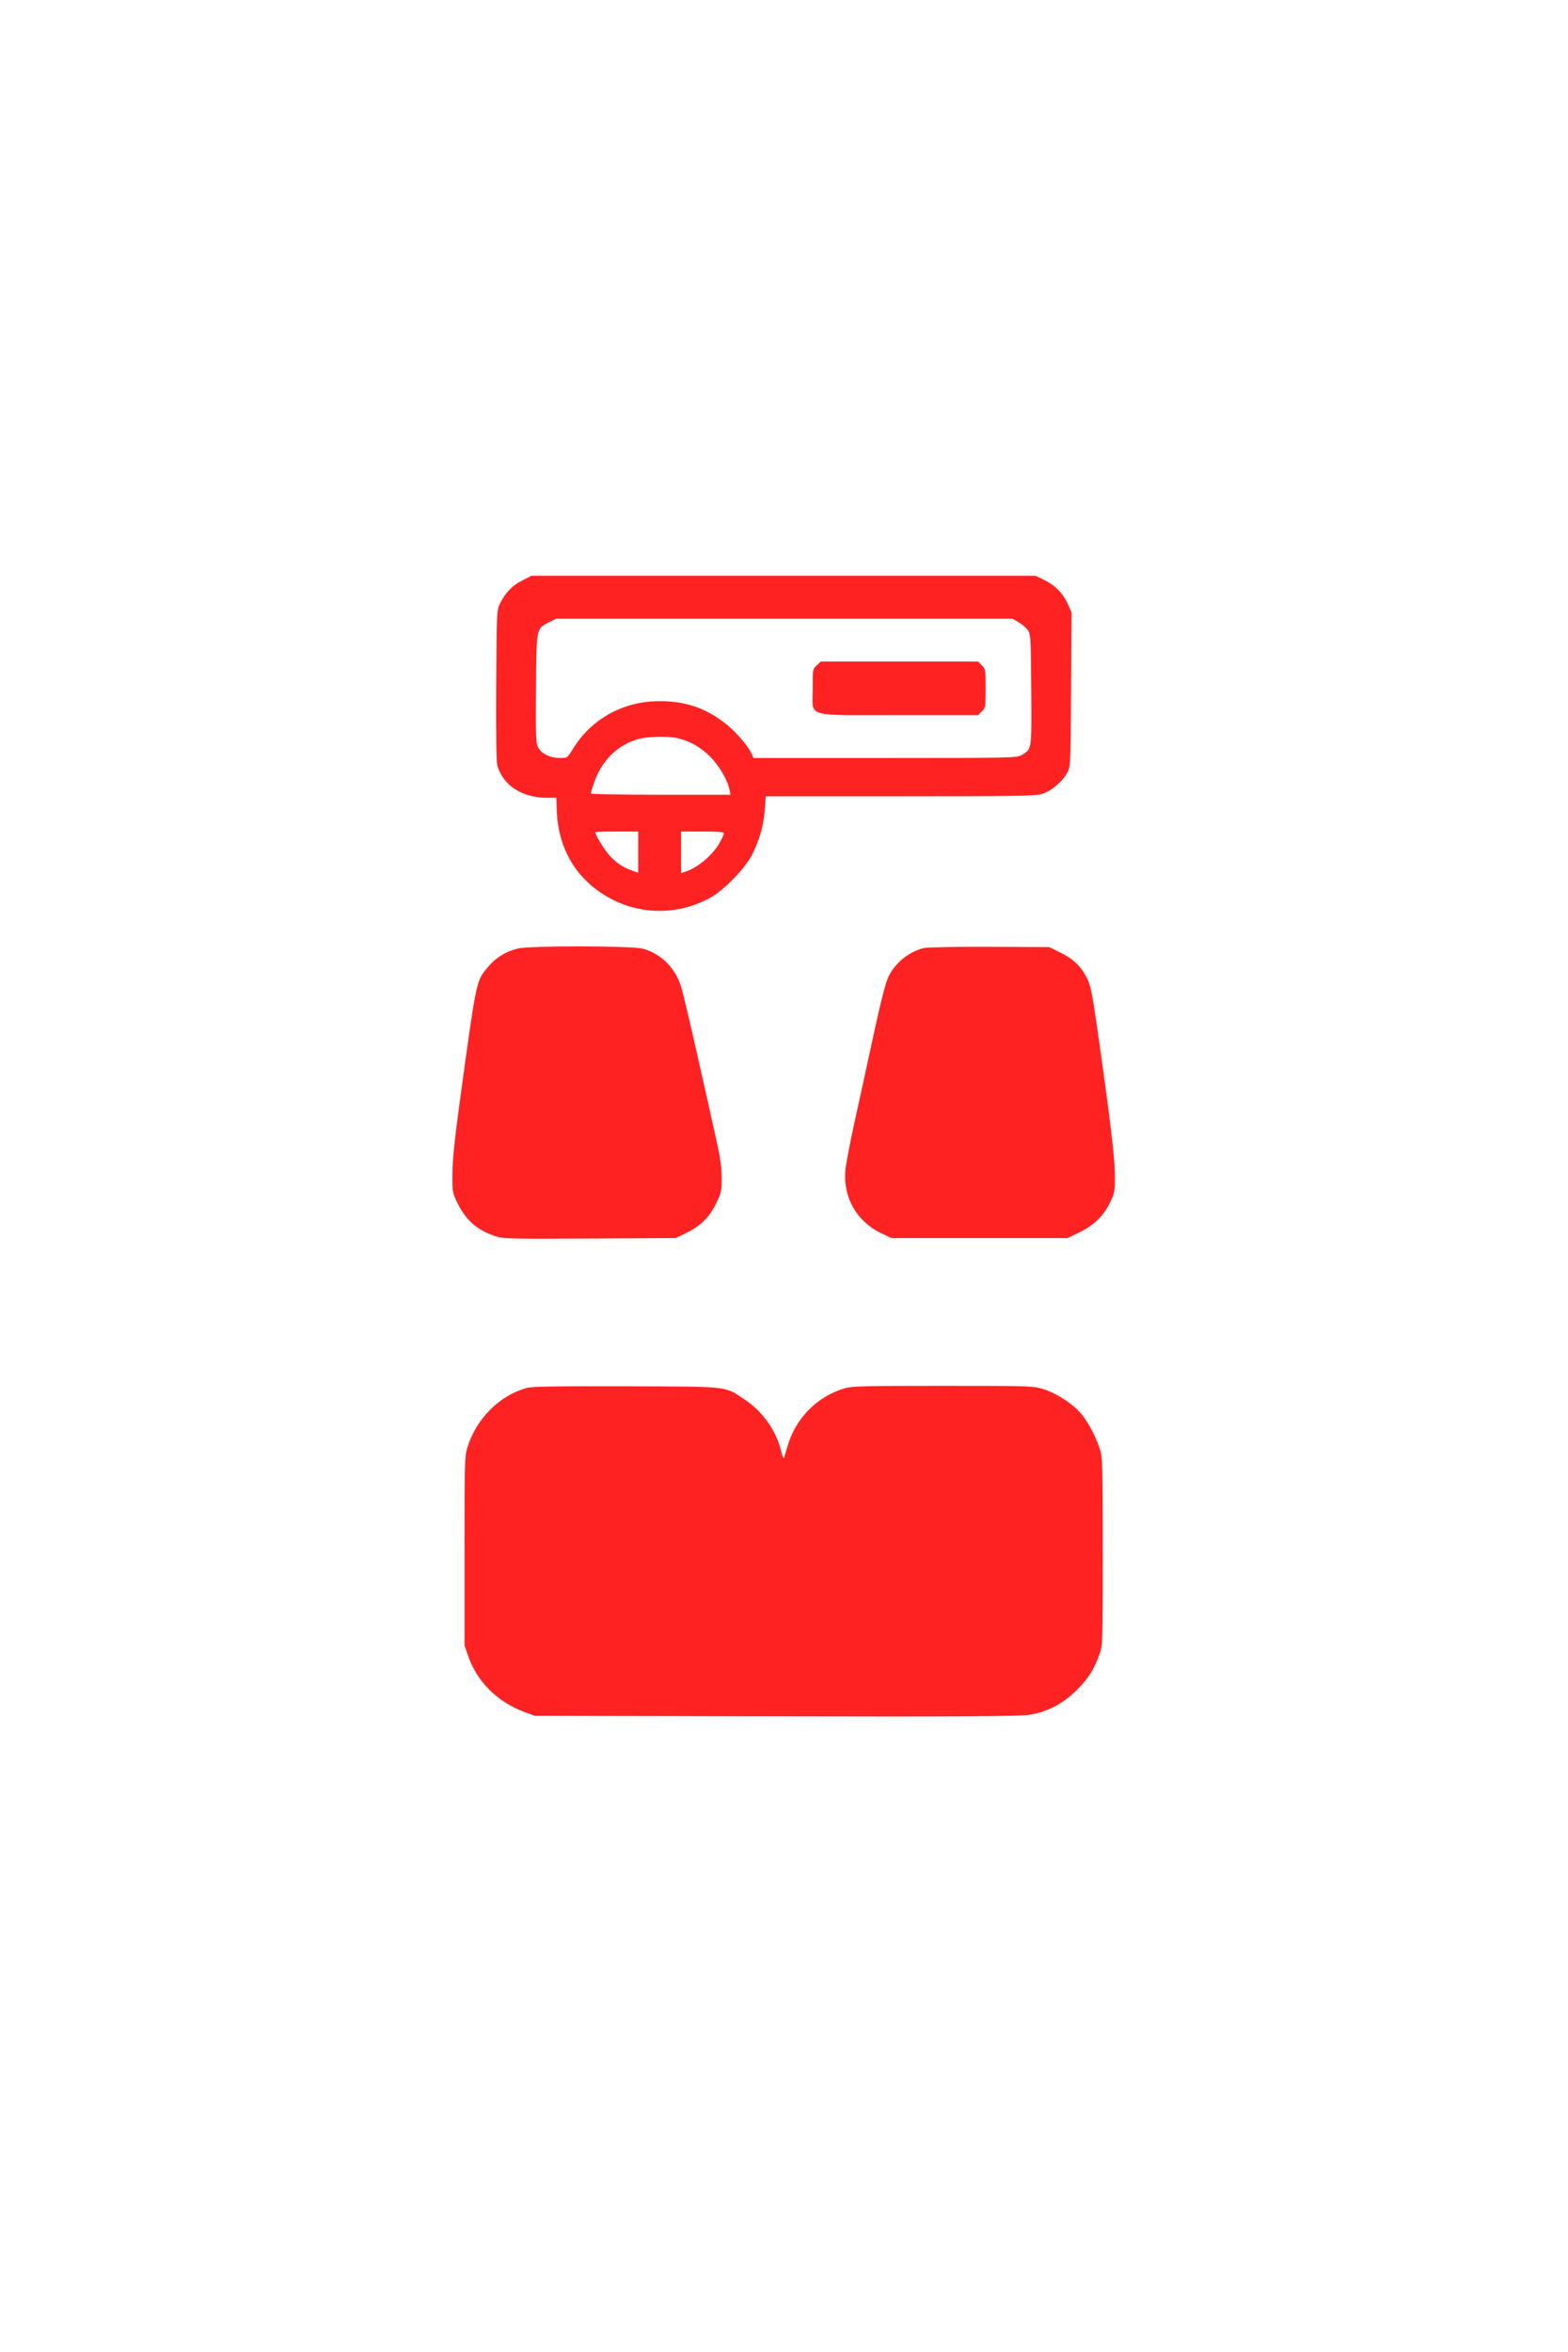 <svg width="1366" height="2048" viewBox="0 0 1366 2048" fill="none" xmlns="http://www.w3.org/2000/svg">
<path d="M454.933 505.467C446.266 509.733 440 516.267 435.333 526C432.8 531.067 432.666 534.933 432.266 596.267C432 637.467 432.4 663.067 433.2 666.267C437.866 683.6 454.8 694.667 476.666 694.667H484.666L485.066 706C486.266 741.067 504.266 769.067 535.333 784.133C561.866 796.933 592.533 796 618.666 781.733C630.666 775.067 648.533 756.8 654.933 744.667C661.6 731.733 665.333 718.667 666.266 704.933L667.066 693.333H784C883.866 693.333 901.866 693.067 907.6 691.333C915.6 688.933 925.6 680.667 929.733 672.8C932.666 667.333 932.666 666.533 933.066 600.267L933.466 533.2L929.866 525.2C925.733 516.133 918.666 509.2 908.8 504.533L902 501.333H682.533H463.066L454.933 505.467ZM887.2 541.733C890.133 543.333 893.733 546.4 895.2 548.4C897.866 552 898 553.867 898.4 600.267C898.8 653.333 898.933 652.133 890.266 657.333C886.133 659.867 882.666 660 771.2 660H656.533L654.4 655.6C650.933 648.4 639.6 635.6 630.666 628.933C613.466 616 596.533 610.4 574 610.533C542.933 610.667 515.333 625.867 499.333 651.733C494.266 660 494.266 660 488 660C479.466 660 472.533 656.8 469.333 651.6C466.8 647.467 466.666 645.2 466.933 599.733C467.333 545.733 467.066 547.6 478.666 541.6L484.533 538.667H683.333H882L887.2 541.733ZM590.533 642.8C600.666 645.067 610.266 650.533 618.4 658.533C626.4 666.4 633.866 679.067 635.466 687.6L636.4 692H575.466C542 692 514.666 691.467 514.666 690.933C514.666 690.267 515.866 686.267 517.333 682C524 662.667 536.8 649.6 554.666 643.867C562.933 641.2 581.2 640.667 590.533 642.8ZM556 742V759.867L550.533 758C542.533 755.067 537.066 751.467 530.933 744.8C526.4 739.867 518.666 727.2 518.666 724.667C518.666 724.267 527.066 724 537.333 724H556V742ZM630.666 725.6C630.666 726.533 628.933 730.267 626.8 734C620.533 744.933 607.466 755.867 596.4 759.2L593.333 760.133V742.133V724H612C626 724 630.666 724.4 630.666 725.6Z" fill="#FF2222"/>
<path d="M711.467 579.333C708 582.533 708 582.8 708 599.867C708 625.2 699.867 622.667 783.6 622.667H852.133L855.333 619.333C858.533 616.267 858.667 615.333 858.667 599.333C858.667 583.333 858.533 582.4 855.333 579.333L852.133 576H783.6H715.067L711.467 579.333Z" fill="#FF2222"/>
<path d="M451.333 825.867C439.466 828.8 431.2 834.267 423.066 844.4C414.933 854.8 414.533 856.4 400.533 959.333C396.133 991.467 394.266 1009.47 394.133 1021.33C394 1037.33 394.133 1038.4 398.133 1046.67C405.333 1061.87 415.2 1070.8 430.533 1076C438.666 1078.67 440.666 1078.8 513.733 1078.4L588.666 1078L597.466 1073.73C610.4 1067.33 617.733 1060.27 623.6 1048.27C628.4 1038.67 628.666 1037.47 628.666 1025.47C628.666 1015.6 627.466 1007.6 623.466 990C620.666 977.467 613.466 944.8 607.2 917.333C601.066 889.867 594.8 863.467 593.2 858.667C588 842.267 575.466 830.133 559.866 826C550.266 823.467 461.6 823.333 451.333 825.867Z" fill="#FF2222"/>
<path d="M804.933 825.467C793.333 828.267 782.933 835.867 776.133 846.533C771.867 853.2 769.2 863.067 757.333 918C754.533 931.2 748.8 957.333 744.667 976C740.533 994.667 736.8 1014.27 736.4 1019.47C734.533 1042.8 746.533 1063.73 767.6 1073.73L776.667 1078H853.333H930L940 1073.2C952.8 1067.07 961.6 1058.53 967.067 1046.93C971.2 1038.4 971.333 1037.33 971.2 1022C971.067 1006.4 966.667 970.4 955.333 891.467C951.733 866.533 950 858 947.467 852.667C942 841.733 935.6 835.333 924.4 829.733L914.133 824.667L862.133 824.4C833.467 824.267 807.733 824.8 804.933 825.467Z" fill="#FF2222"/>
<path d="M458.667 1208.53C434.8 1215.33 414.8 1235.33 407.067 1260.67C404.8 1268 404.667 1274.8 404.667 1350.67V1432.67L407.733 1441.6C415.467 1464.13 433.2 1481.87 456.667 1490.53L466 1494L675.333 1494.4C832.4 1494.8 887.467 1494.4 895.867 1493.2C911.867 1490.93 925.733 1483.73 938.133 1471.47C948.133 1461.47 953.067 1453.6 957.733 1440.67C960.667 1432.8 960.667 1431.6 960.667 1351.33C960.667 1276.13 960.533 1269.33 958.267 1262C954.933 1251.2 947.467 1237.2 941.067 1230C933.867 1221.87 919.733 1212.8 908.8 1209.47C900 1206.8 897.2 1206.67 821.467 1206.67C753.733 1206.67 742.133 1206.93 735.867 1208.8C711.867 1215.87 693.067 1234.93 686 1259.33C684.667 1263.73 683.333 1268.27 683.067 1269.33C682.667 1270.4 681.467 1267.87 680.533 1263.6C676.267 1245.6 664.4 1228.93 648.267 1218.27C631.067 1206.8 636.4 1207.33 545.333 1207.07C483.733 1206.93 463.2 1207.2 458.667 1208.53Z" fill="#FF2222"/>
</svg>
